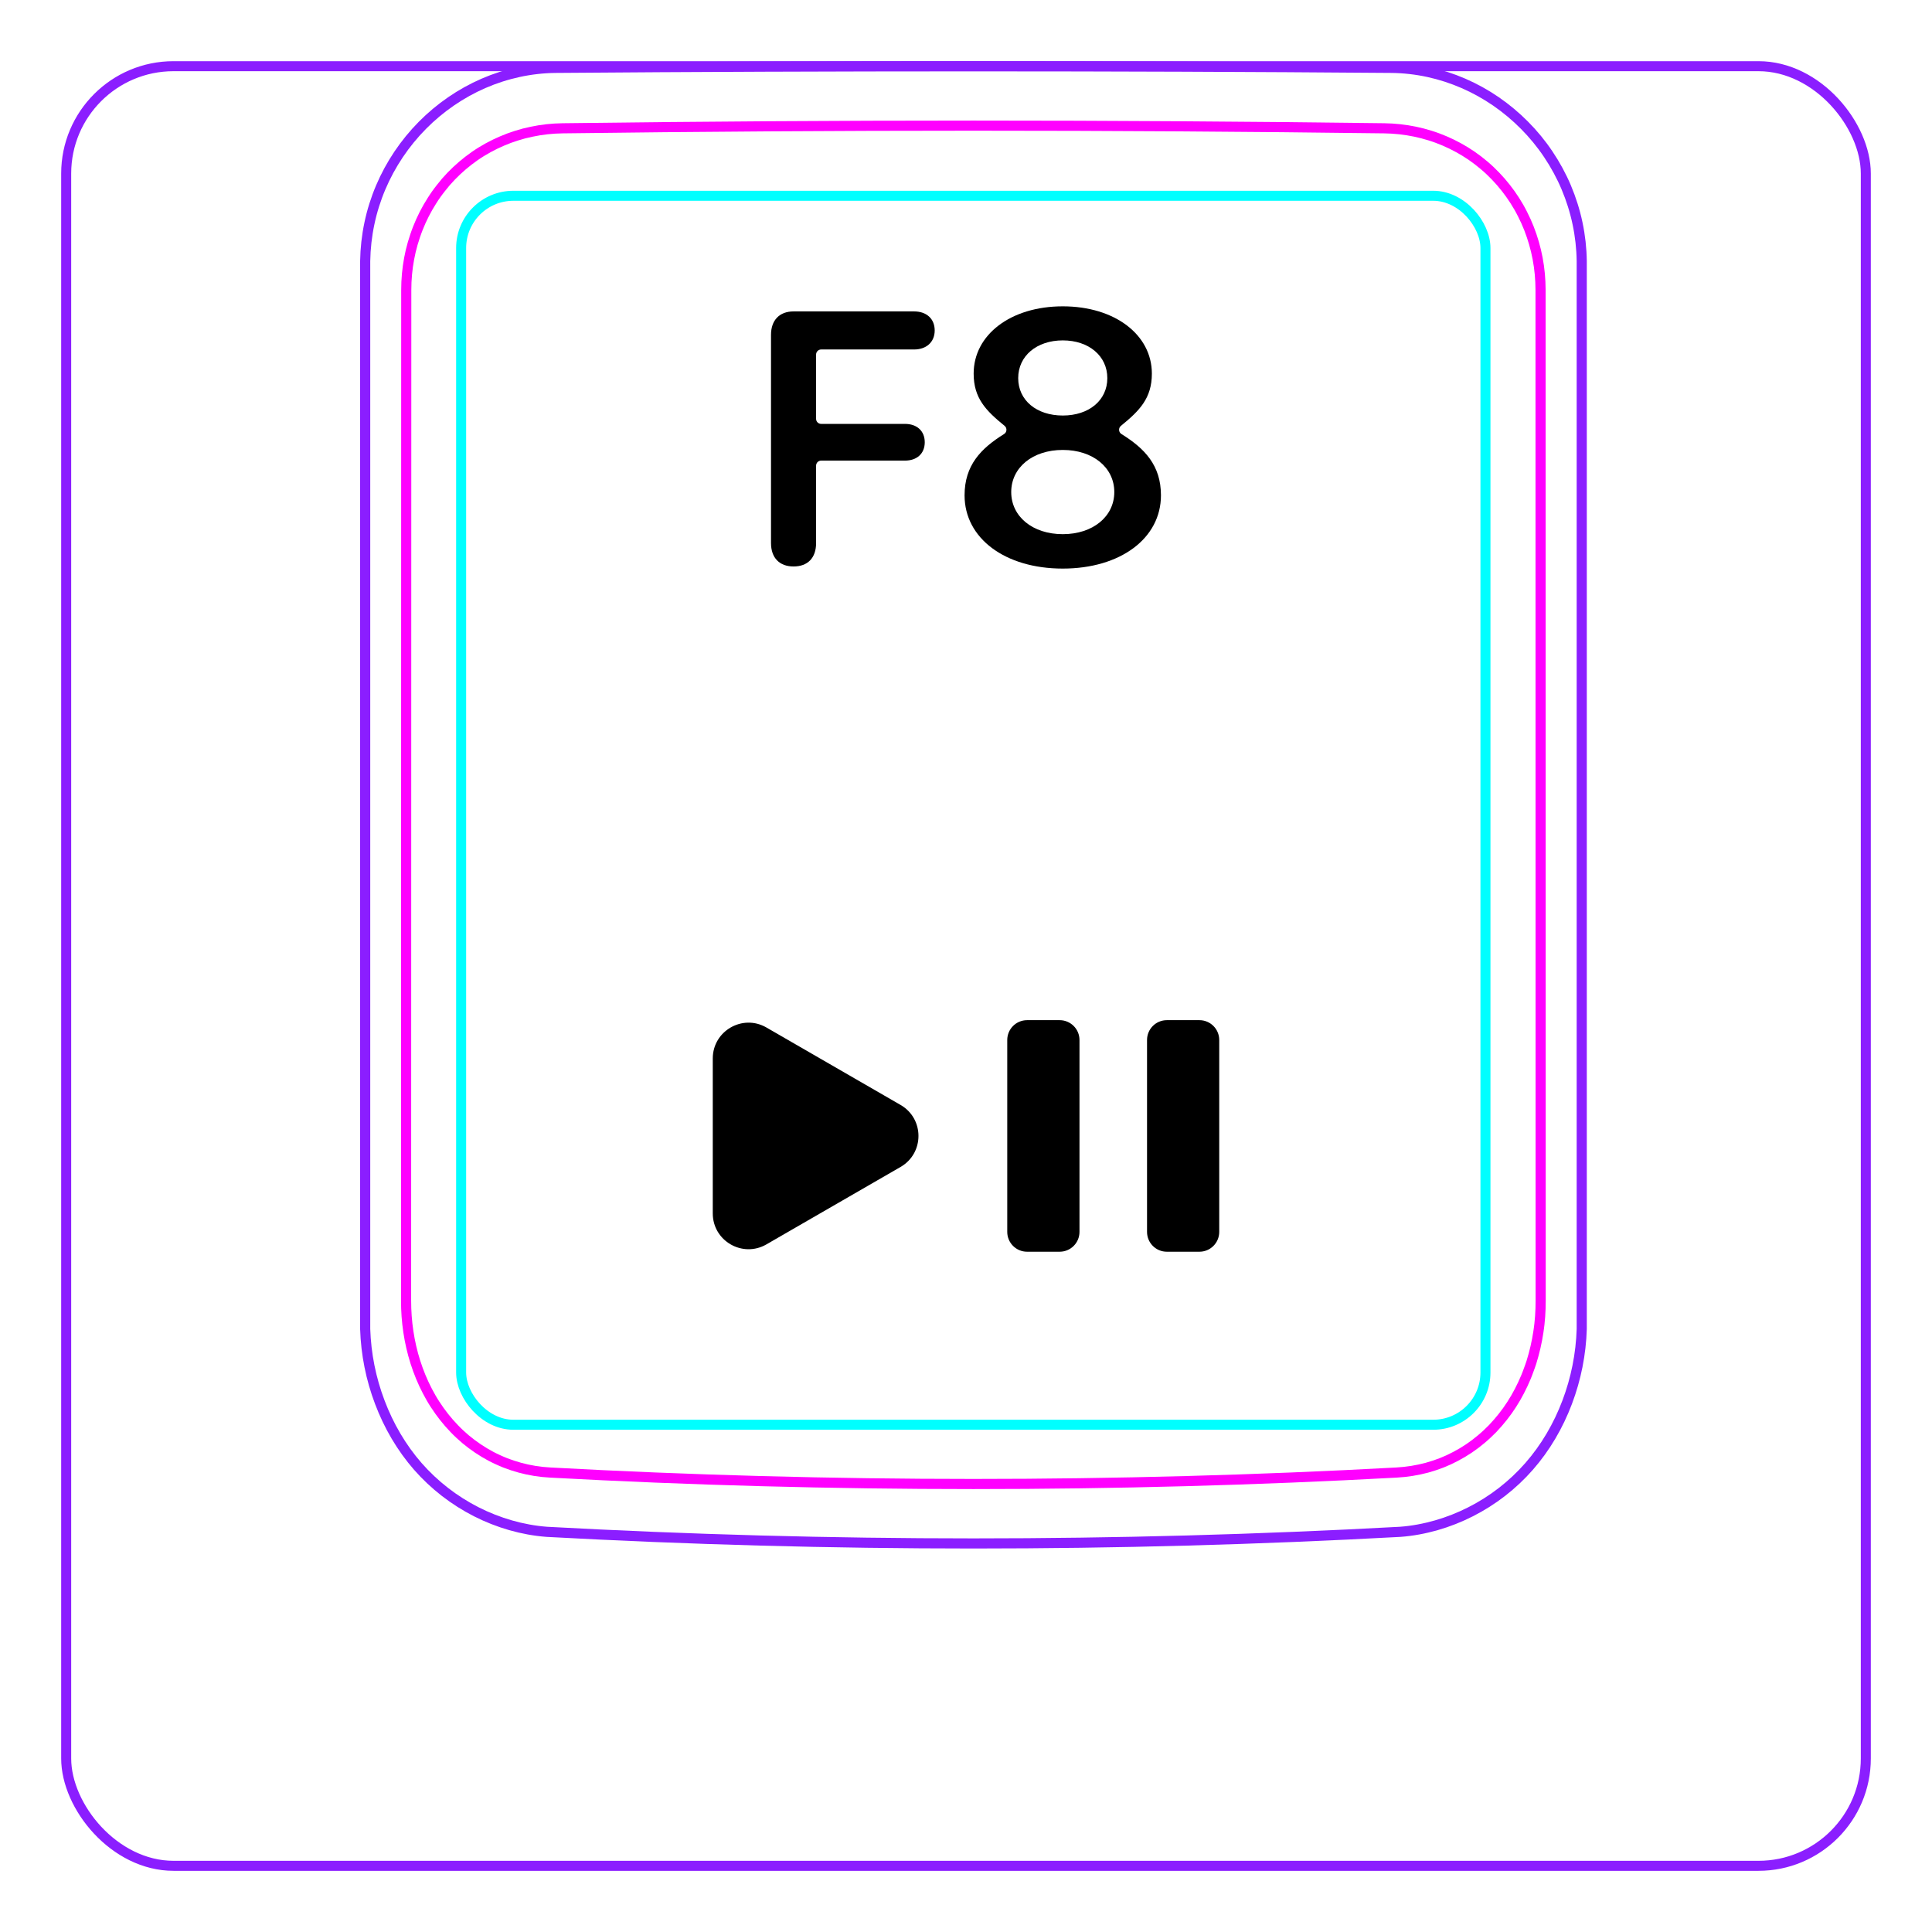 <svg width="54" height="54" viewBox="0 0 54 54" fill="none" xmlns="http://www.w3.org/2000/svg">
<rect x="1.85" y="1.85" width="50.3" height="50.3" rx="3" stroke="#8B1EFF" stroke-width="0.28"/>
<path d="M10.207 37.148V7.296C10.213 6.944 10.252 6.591 10.325 6.246C10.397 5.901 10.503 5.564 10.641 5.239C10.914 4.595 11.313 4.001 11.807 3.502C12.296 3.008 12.879 2.606 13.514 2.33C13.832 2.192 14.161 2.086 14.498 2.013C14.835 1.94 15.178 1.901 15.521 1.897C19.417 1.866 23.313 1.851 27.208 1.851C31.105 1.851 35 1.866 38.896 1.897C39.239 1.901 39.583 1.94 39.921 2.013C40.257 2.086 40.587 2.193 40.903 2.33C41.221 2.468 41.525 2.637 41.811 2.833C42.098 3.031 42.366 3.255 42.611 3.502C42.858 3.751 43.081 4.022 43.275 4.312C43.471 4.604 43.64 4.914 43.777 5.238C43.914 5.563 44.021 5.901 44.093 6.246C44.166 6.591 44.205 6.944 44.21 7.296C44.21 7.296 44.21 37.148 44.21 37.148C44.189 37.842 44.051 38.538 43.803 39.193C43.556 39.848 43.198 40.462 42.739 40.986C42.509 41.248 42.255 41.487 41.98 41.7C41.707 41.912 41.414 42.097 41.105 42.254C40.798 42.41 40.477 42.537 40.145 42.632C39.816 42.726 39.477 42.79 39.136 42.815C31.191 43.248 23.227 43.248 15.282 42.815C14.601 42.763 13.926 42.566 13.313 42.255C12.693 41.94 12.135 41.507 11.679 40.987C11.22 40.462 10.863 39.848 10.616 39.193C10.367 38.538 10.229 37.843 10.207 37.148Z" stroke="#8B1EFF" stroke-width="0.283" stroke-miterlimit="10"/>
<rect x="12.889" y="5.472" width="28.63" height="34.35" rx="1.46" stroke="#00FFFF" stroke-width="0.28"/>
<path d="M38.69 3.586C31.076 3.487 23.339 3.487 15.724 3.586C15.432 3.59 15.143 3.621 14.858 3.682C14.787 3.697 14.715 3.713 14.645 3.731C14.575 3.75 14.505 3.77 14.436 3.792C14.298 3.835 14.162 3.885 14.031 3.942C13.898 3.999 13.768 4.062 13.642 4.131C13.578 4.167 13.515 4.204 13.453 4.241C13.391 4.28 13.33 4.319 13.27 4.361C13.032 4.527 12.812 4.715 12.611 4.923C12.51 5.027 12.415 5.137 12.325 5.254C12.279 5.311 12.236 5.37 12.193 5.429C12.151 5.489 12.111 5.548 12.072 5.611C11.915 5.856 11.784 6.115 11.677 6.387C11.651 6.455 11.625 6.523 11.602 6.594C11.578 6.663 11.556 6.734 11.536 6.803C11.495 6.944 11.462 7.086 11.435 7.231C11.382 7.517 11.355 7.807 11.355 8.103C11.353 17.519 11.352 26.937 11.35 36.354C11.35 36.648 11.371 36.938 11.414 37.224C11.436 37.367 11.462 37.509 11.495 37.651C11.511 37.722 11.529 37.791 11.548 37.862C11.567 37.932 11.588 38.003 11.61 38.072C11.699 38.351 11.809 38.62 11.943 38.877C11.977 38.942 12.012 39.005 12.048 39.069C12.084 39.132 12.122 39.194 12.162 39.255C12.241 39.376 12.324 39.494 12.413 39.606C12.502 39.718 12.597 39.828 12.697 39.931C12.747 39.983 12.798 40.034 12.852 40.084C12.905 40.133 12.959 40.181 13.014 40.228C13.236 40.413 13.473 40.572 13.727 40.707C13.79 40.739 13.855 40.772 13.92 40.801C13.986 40.832 14.053 40.859 14.12 40.887C14.254 40.939 14.391 40.984 14.529 41.022C14.805 41.097 15.087 41.143 15.377 41.158C23.219 41.585 31.193 41.585 39.035 41.158C39.327 41.142 39.609 41.096 39.886 41.022C40.023 40.984 40.16 40.939 40.294 40.887C40.361 40.86 40.428 40.832 40.493 40.802C40.559 40.771 40.624 40.739 40.688 40.705C40.944 40.571 41.181 40.411 41.4 40.226C41.511 40.134 41.615 40.035 41.718 39.931C41.767 39.879 41.816 39.825 41.864 39.77C41.911 39.716 41.958 39.66 42.002 39.604C42.181 39.378 42.336 39.137 42.468 38.882C42.535 38.754 42.596 38.623 42.652 38.488C42.679 38.421 42.706 38.353 42.73 38.284C42.757 38.216 42.779 38.147 42.803 38.077C42.889 37.8 42.955 37.517 42.998 37.23C43.01 37.158 43.017 37.085 43.027 37.013C43.035 36.94 43.041 36.867 43.047 36.794C43.057 36.648 43.062 36.501 43.062 36.355C43.061 26.938 43.06 17.52 43.059 8.102C43.058 7.807 43.032 7.514 42.977 7.224C42.95 7.079 42.915 6.936 42.875 6.796C42.834 6.656 42.788 6.518 42.735 6.383C42.681 6.247 42.622 6.114 42.555 5.984C42.522 5.919 42.488 5.854 42.451 5.79C42.414 5.727 42.376 5.664 42.337 5.602C42.18 5.357 42 5.129 41.799 4.92C41.749 4.868 41.698 4.817 41.645 4.767C41.591 4.717 41.538 4.668 41.481 4.621C41.37 4.526 41.254 4.438 41.136 4.356C40.898 4.193 40.646 4.054 40.379 3.94C40.313 3.912 40.245 3.885 40.176 3.859C40.108 3.834 40.039 3.81 39.97 3.789C39.831 3.746 39.692 3.709 39.551 3.68C39.269 3.622 38.983 3.59 38.69 3.586Z" stroke="#FF00FF" stroke-width="0.283" stroke-miterlimit="10" stroke-linecap="round" stroke-linejoin="round"/>
<path fill-rule="evenodd" clip-rule="evenodd" d="M28.707 28.514H29.618C29.924 28.514 30.172 28.762 30.172 29.068V34.432C30.172 34.738 29.924 34.986 29.618 34.986H28.707C28.401 34.986 28.153 34.738 28.153 34.432V29.068C28.153 28.762 28.401 28.514 28.707 28.514ZM32.613 28.514H33.525C33.83 28.514 34.078 28.762 34.078 29.068V34.432C34.078 34.738 33.83 34.986 33.525 34.986H32.613C32.307 34.986 32.06 34.738 32.06 34.432V29.068C32.06 28.762 32.307 28.514 32.613 28.514ZM25.172 32.616C25.838 32.231 25.838 31.269 25.172 30.884L21.422 28.719C20.755 28.334 19.922 28.815 19.922 29.585V33.915C19.922 34.685 20.755 35.166 21.422 34.781L25.172 32.616Z" fill="black"/>
<path d="M22.18 15.833C21.789 15.833 21.55 15.594 21.55 15.179V9.358C21.55 8.948 21.789 8.704 22.18 8.704H25.549C25.896 8.704 26.125 8.909 26.125 9.236C26.125 9.563 25.891 9.768 25.549 9.768H22.952C22.873 9.768 22.81 9.832 22.81 9.91V11.707C22.81 11.785 22.873 11.848 22.952 11.848H25.295C25.627 11.848 25.847 12.044 25.847 12.361C25.847 12.679 25.627 12.874 25.295 12.874H22.952C22.873 12.874 22.81 12.937 22.81 13.016V15.179C22.81 15.594 22.576 15.833 22.18 15.833V15.833Z" fill="black"/>
<path d="M32.449 13.845C32.449 13.005 31.993 12.534 31.346 12.132C31.263 12.081 31.255 11.963 31.331 11.902C31.851 11.479 32.195 11.131 32.195 10.442C32.195 9.357 31.16 8.562 29.705 8.562C28.249 8.562 27.214 9.357 27.214 10.442C27.214 11.131 27.558 11.479 28.078 11.902C28.154 11.963 28.146 12.081 28.063 12.132C27.416 12.534 26.96 13.005 26.96 13.845C26.96 15.047 28.093 15.892 29.704 15.892C31.316 15.892 32.449 15.047 32.449 13.845H32.449ZM29.705 9.514C30.432 9.514 30.95 9.948 30.95 10.569C30.95 11.189 30.437 11.614 29.705 11.614C28.972 11.614 28.459 11.189 28.459 10.569C28.459 9.948 28.977 9.514 29.705 9.514ZM29.705 14.93C28.86 14.93 28.264 14.436 28.264 13.753C28.264 13.069 28.86 12.576 29.705 12.576C30.549 12.576 31.145 13.069 31.145 13.753C31.145 14.436 30.549 14.93 29.705 14.93Z" fill="black"/>
</svg>
